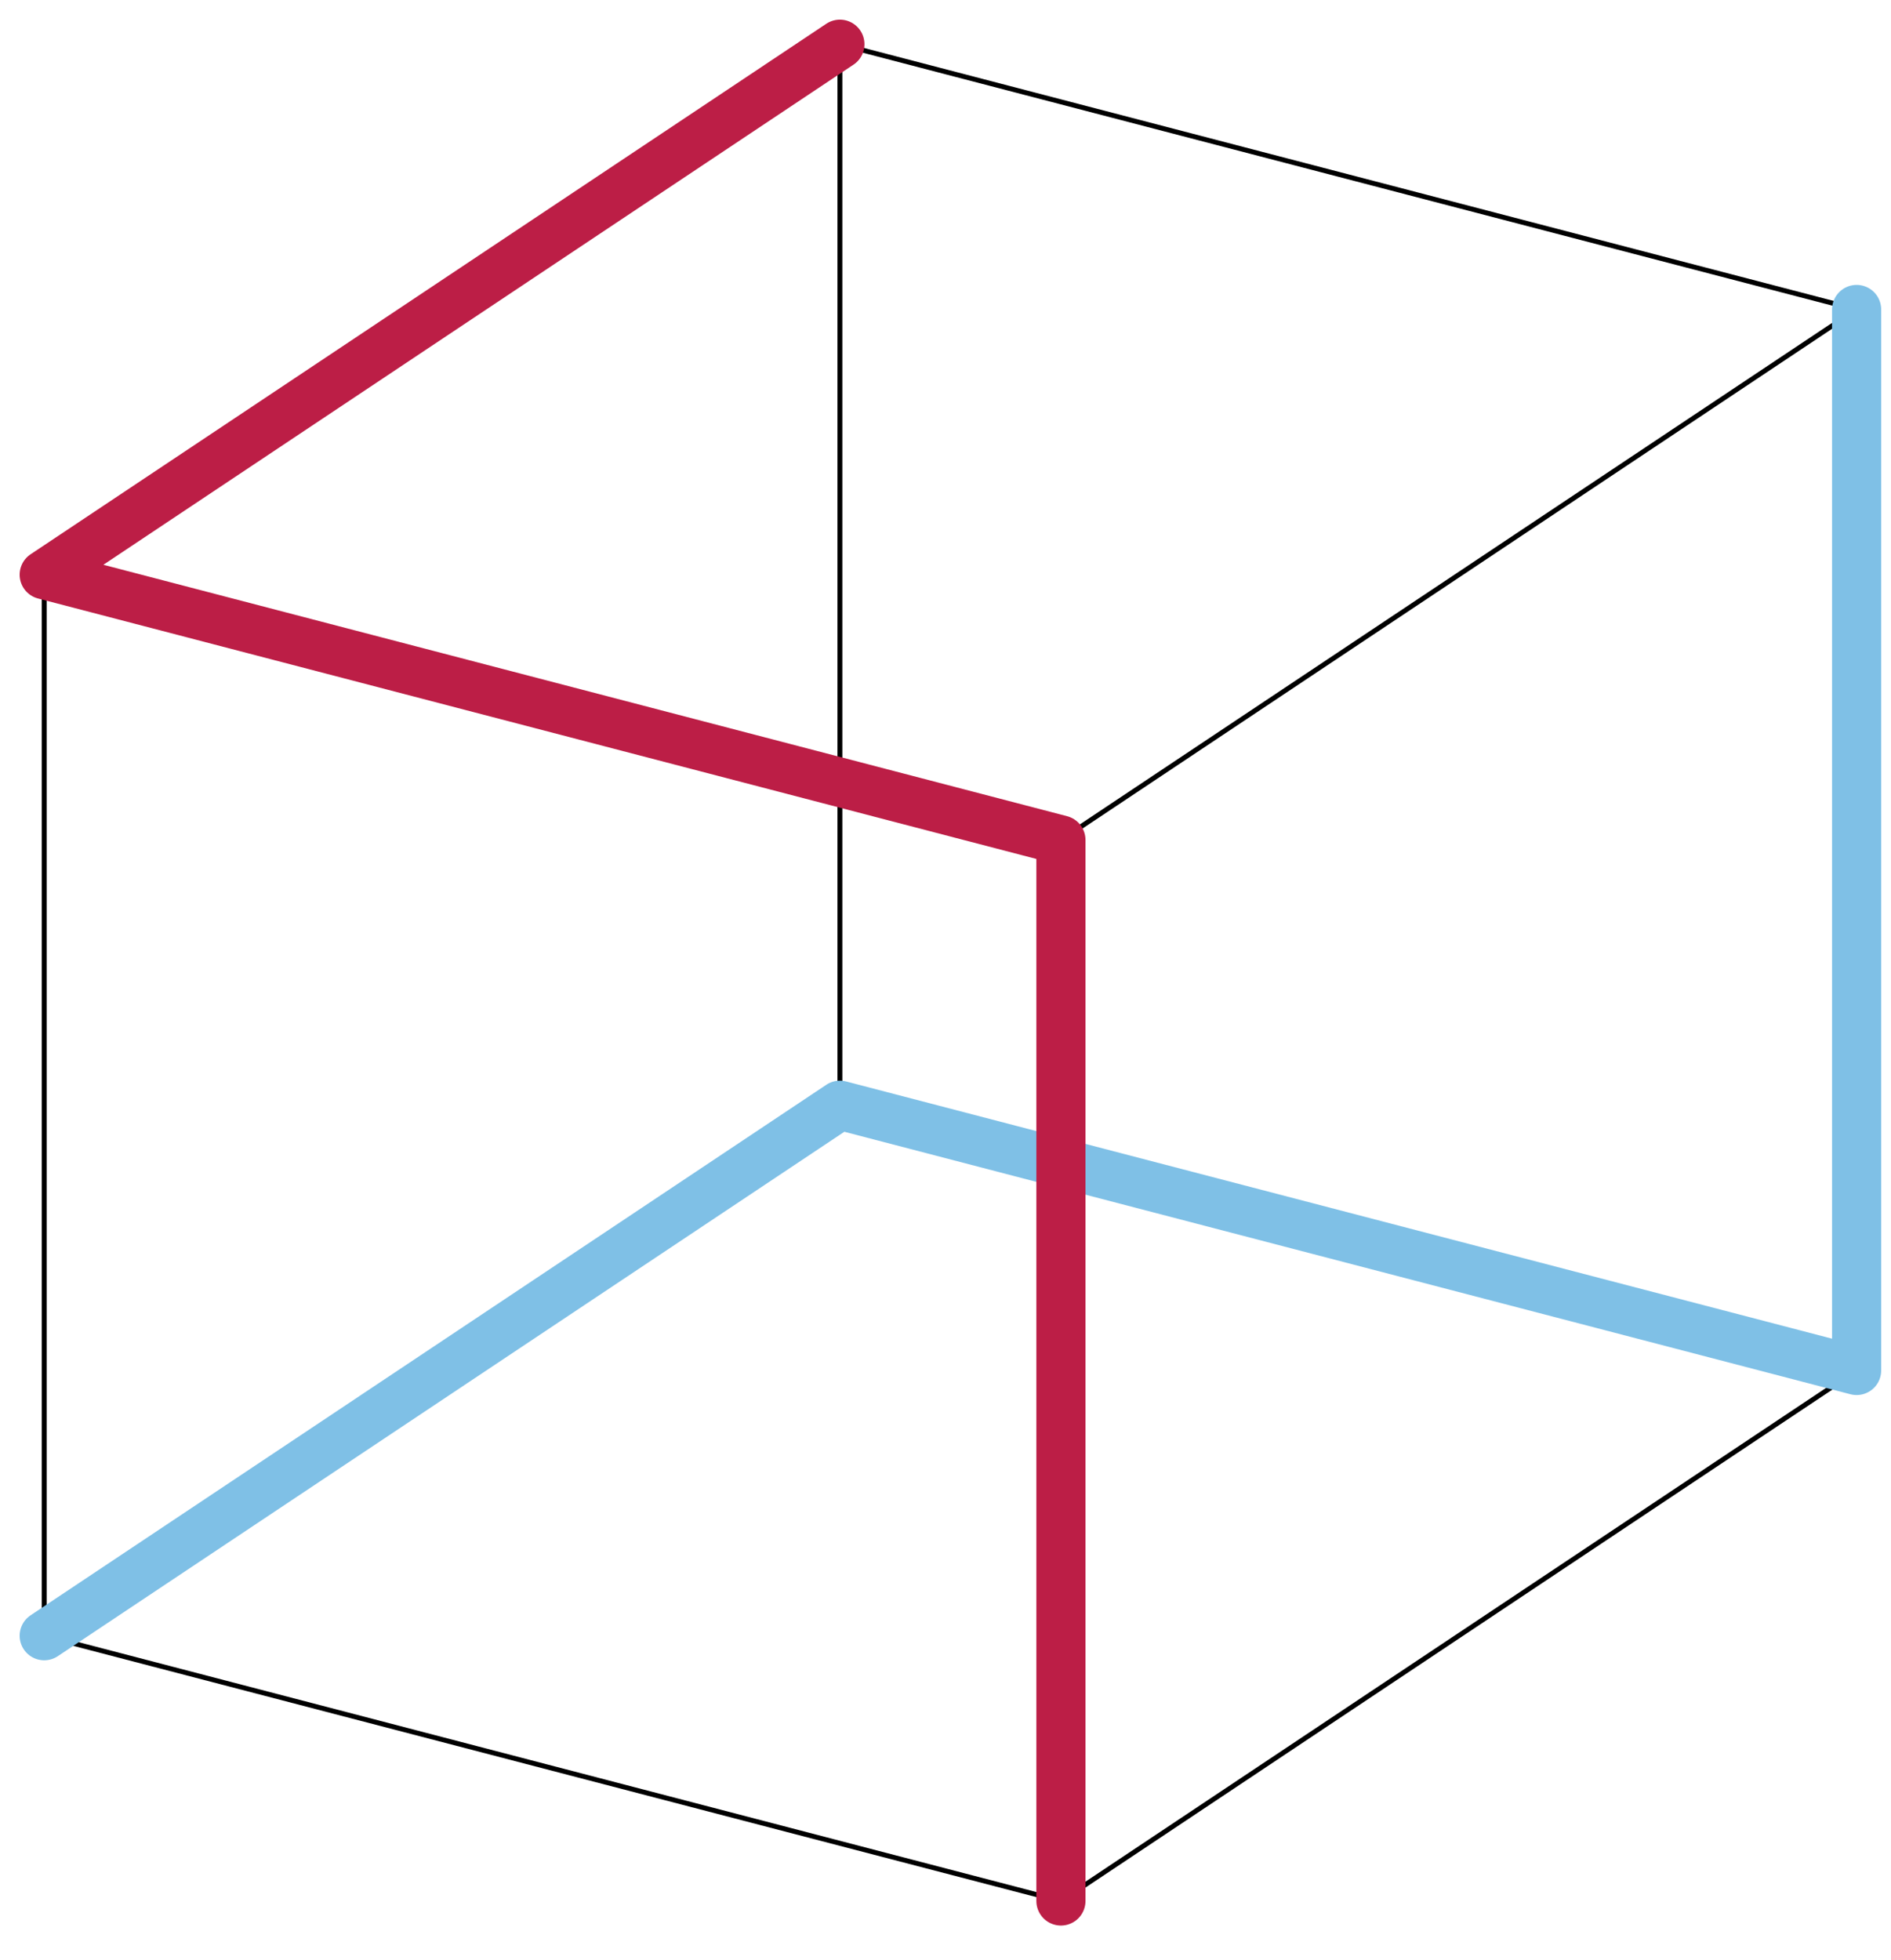 <svg xmlns="http://www.w3.org/2000/svg" width="385" height="399"><g fill="none" stroke="#000"><path d="M378 279L216 387 9 333V117"/><path d="M216 171L378 63 171 9v216"/><g stroke-width="10" stroke-linecap="round" stroke-linejoin="round"><path stroke="#7FC0E6" d="M378 63v216l-207-54L9 333"/><path stroke="#BC1E46" d="M216 387V171L9 117 171 9"/></g></g></svg>